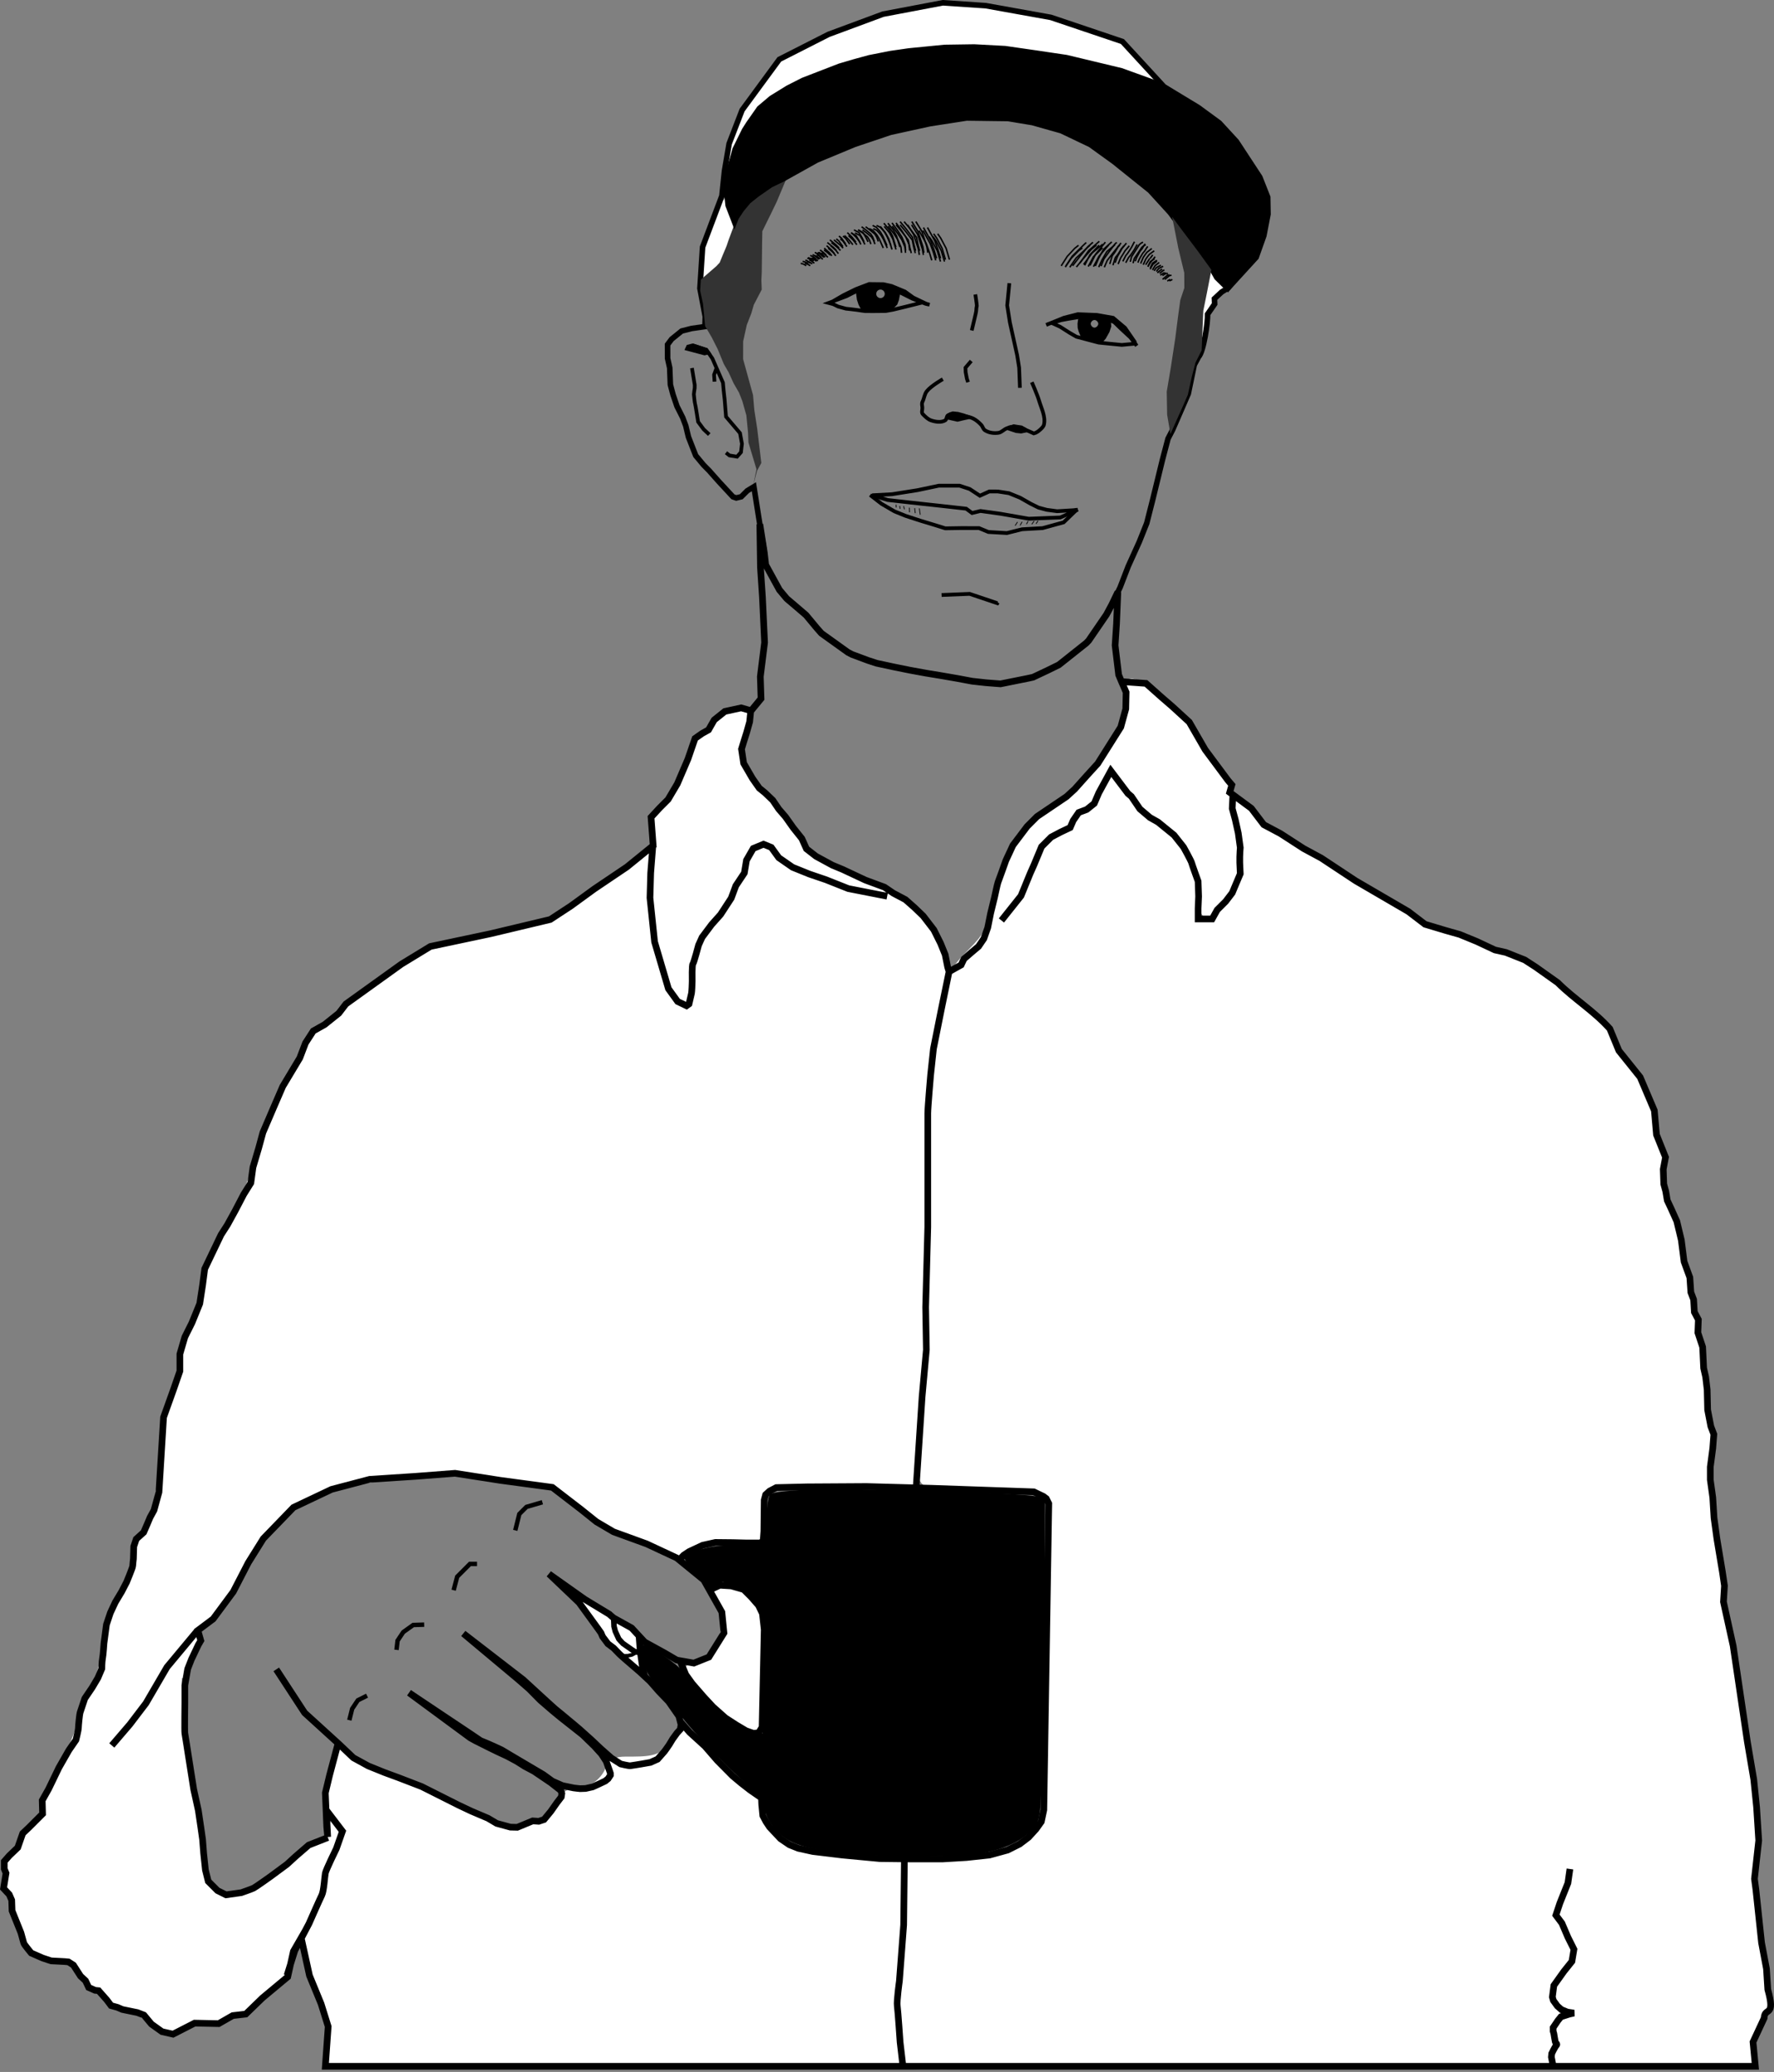 <svg width="512" height="598" viewBox="0 0 512 598" fill="none" xmlns="http://www.w3.org/2000/svg">
<rect x="0" y="0" width="512" height="598" fill="#808080" stroke="none"/>
<g clip-path="url(#clip0_500_356)">
<path d="M197.016 288.559C196.649 288.412 195.814 287.555 195.161 286.654C194.102 285.195 193.757 284.3 192.008 278.482C190.102 272.143 190.025 271.774 189.405 266.082C188.654 259.191 188.598 255.078 189.163 248.361C189.5 244.358 189.521 242.788 189.277 239.874L188.977 236.299L190.679 234.524C193.357 231.731 193.807 231.168 195.13 228.958C196.57 226.554 199.546 219.695 200.654 216.23L201.416 213.844L203.426 212.563C205.043 211.532 205.584 211.009 206.199 209.882C207.375 207.725 209.209 206.414 211.834 205.852C214.586 205.263 215.416 205.495 215.416 206.85C215.416 207.353 214.862 209.606 214.186 211.856L212.955 215.949L213.255 218.266C213.516 220.286 213.728 220.883 214.91 222.932C216.913 226.404 217.933 227.735 220.245 229.896C221.391 230.966 222.843 232.547 223.472 233.407C225.167 235.725 228.449 240.049 229.528 241.385C230.048 242.029 230.789 243.269 231.175 244.141C232.361 246.819 235.073 248.528 245.816 253.369C248.383 254.526 251.433 255.813 252.594 256.229C253.755 256.645 254.578 257.028 254.423 257.08C254.268 257.132 252.178 256.802 249.778 256.347C246.617 255.748 244.572 255.186 242.349 254.305C240.663 253.636 237.963 252.632 236.349 252.073C229.478 249.692 226.67 248.09 224.476 245.298C223.437 243.977 222.846 243.487 221.749 243.043L220.349 242.475L218.495 243.258C216.719 244.007 216.593 244.122 215.53 245.952C214.748 247.299 214.33 248.407 214.116 249.7C213.877 251.149 213.542 251.952 212.534 253.496C211.83 254.574 210.974 256.227 210.63 257.169C209.932 259.085 207.491 262.868 205.597 264.97C203.788 266.977 201.675 269.918 201.158 271.149C200.912 271.735 200.279 273.595 199.752 275.282C198.875 278.09 198.777 278.731 198.593 282.882C198.398 287.294 198.197 288.912 197.852 288.854C197.759 288.838 197.383 288.705 197.016 288.559Z" fill="white" stroke="white" stroke-width="2.502"/>
<path d="M261.284 595.204C260.343 592.695 260.8 573.171 261.725 555.916L262.649 538.67L272.886 537.973C289.654 536.83 297.676 533.698 301.161 526.935C302.294 524.735 302.801 513.733 303.411 478.061L304.199 432.027L300.913 430.328C298.415 429.036 294.356 428.626 283.975 428.614C264.622 428.594 265.905 429.414 266.811 417.643C267.227 412.245 268.026 385.749 268.586 358.762C269.567 311.554 270.081 304.432 273.607 289.23C274.944 283.463 274.738 281.423 279.104 276.87C283.72 272.056 285.876 270.471 287.454 263.356C291.087 246.975 294.777 240.678 304.905 233.574C315.861 225.889 325.102 212.943 326.026 203.985C326.439 199.988 325.486 197.496 326.542 197.496C329.113 197.496 341.213 208.056 344.666 213.694C346.463 216.628 349.323 220.793 351.021 222.949C352.719 225.106 353.993 227.266 353.852 227.749C353.71 228.233 354.242 232.323 355.033 236.839C357.017 248.168 356.236 254.749 352.352 259.419C350.649 261.466 348.895 263.176 348.455 263.219C348.015 263.261 347.655 261.256 347.654 258.762C347.653 251.513 342.44 241.743 336.17 237.239C333.299 235.176 328.649 230.559 325.836 226.979C323.023 223.399 320.351 220.865 319.898 221.349C319.444 221.833 318.171 223.944 317.067 226.039C315.139 229.7 308.362 236.695 301.936 241.657C300.069 243.099 297.935 246.54 296.458 250.489C295.127 254.048 292.648 258.708 290.95 260.845C288.976 263.33 288.232 265.099 288.888 265.755C290.464 267.331 294.865 261.583 298.12 253.696C299.695 249.882 301.951 245.086 303.786 243.444C305.621 241.802 309.92 238.792 312.687 236.348C315.455 233.904 318.273 230.567 318.95 228.933C319.627 227.299 320.588 223.962 321.004 223.962C321.42 223.962 323.262 228.146 325.178 230.814C327.095 233.483 330.416 236.781 332.559 238.143C340.346 243.091 344.395 250.669 344.432 260.362C344.455 266.341 344.529 266.495 347.389 266.476C350.674 266.455 355.814 261.02 358.264 254.978C359.644 251.573 358.641 239.7 356.995 232.962C356.387 230.471 357.306 232.073 360.556 235.525C363.733 238.9 368.009 241.69 394.055 257.378C398.749 260.205 404.466 263.773 406.761 265.307C409.056 266.841 414.576 269.356 419.028 270.896C438.748 277.72 440.506 278.62 451.767 287.656C459.319 293.717 463.433 297.814 464.479 300.317C465.329 302.352 467.416 305.775 469.116 307.923C474.655 314.921 476.996 322.46 478.802 339.114C479.285 343.561 480.433 348.657 481.354 350.438C482.276 352.22 483.529 356.502 484.139 359.953C484.75 363.405 486.216 371.029 487.399 376.896C490.266 391.124 492.594 412.321 492.512 423.45C492.445 432.51 494.687 452.657 497.539 468.629C502.435 496.048 505.607 520.655 505.513 530.496C505.368 545.81 505.45 547.685 506.69 557.162C509.652 579.799 509.64 577.871 506.852 583.65C505.31 586.847 504.447 590.22 504.71 592.017L505.152 595.029H476.956C450.515 595.029 448.809 594.913 449.547 593.162C449.979 592.136 450.255 589.732 450.16 587.822C450.022 585.052 450.535 584.098 452.688 583.117C456.102 581.561 456.113 580.318 452.722 579.029C449.259 577.712 449.259 574.408 452.722 569.867C455.964 565.617 456.033 563.641 453.176 556.984C451.011 551.94 451.004 551.708 452.861 546.235C454.313 541.956 454.466 540.346 453.509 539.39C452.553 538.433 452.16 538.495 451.839 539.651C451.608 540.482 450.582 543.688 449.559 546.775C447.742 552.257 447.751 552.498 449.944 557.163C452.806 563.253 452.765 564.427 449.522 569.2C446.709 573.34 446.072 577.82 448.021 579.768C448.864 580.611 448.853 581.557 447.981 583.185C447.318 584.424 446.868 586.515 446.981 587.833C447.095 589.151 447.112 591.309 447.021 592.629L446.855 595.029H354.555C281.693 595.029 261.678 596.257 261.284 595.204Z" fill="white" stroke="white" stroke-width="3.249"/>
<path d="M44.145 582.401C42.013 580.707 38.583 579.005 36.524 578.618C34.25 578.192 32.105 576.887 31.064 575.299C30.121 573.86 28.805 572.679 28.139 572.675C27.473 572.67 25.811 571.027 24.445 569.021C22.515 566.186 20.972 565.216 17.512 564.659C10.654 563.557 8.586 561.693 6.604 554.829C5.628 551.448 4.402 547.849 3.879 546.83C2.131 543.425 2.775 537.021 5.062 535.063C6.235 534.058 7.195 532.601 7.195 531.825C7.195 531.049 8.635 529.035 10.395 527.349C12.155 525.662 13.603 523.293 13.613 522.082C13.622 520.872 15.816 515.811 18.487 510.836C21.158 505.86 23.785 499.461 24.325 496.616C24.864 493.771 26.308 490.035 27.534 488.314C28.872 486.435 30.331 481.678 31.187 476.4C32.085 470.871 34.031 464.662 36.437 459.645C38.541 455.262 40.261 450.13 40.261 448.242C40.261 446.353 40.796 444.478 41.449 444.074C44.478 442.202 46.955 433.308 47.87 421.015C48.464 413.046 49.593 406.337 50.935 402.806C52.104 399.731 53.061 395.855 53.061 394.193C53.061 392.531 54.429 387.731 56.101 383.526C57.773 379.322 59.462 373.821 59.855 371.302C60.612 366.44 62.981 361.056 69.384 349.641C71.557 345.768 74.296 338.808 75.472 334.174C78.342 322.866 89.453 300.588 93.926 297.173C95.797 295.744 98.867 293.137 100.747 291.379C105.402 287.026 124.883 274.016 126.753 274.011C127.583 274.009 135.339 272.353 143.99 270.332L159.718 266.657L172.79 257.553L185.862 248.45L186.545 259.926C187.583 277.365 192.887 292.149 198.106 292.149C199.706 292.149 201.328 287.412 201.328 282.739C201.328 276.752 203.004 272.133 206.95 267.247C211.385 261.756 216.262 253.027 216.262 250.58C216.262 249.571 217.202 247.895 218.351 246.855C220.367 245.03 220.552 245.075 223.608 248.131C227.987 252.51 253.775 261.482 256.731 259.655C258.507 258.557 265.967 265.308 268.862 270.631C272.48 277.286 272.596 280.756 269.669 294.683C266.976 307.493 266.521 315.537 265.859 362.015C265.575 381.962 264.884 403.562 264.323 410.015C263.762 416.469 263.279 423.069 263.249 424.682L263.195 427.615H243.094C219.467 427.615 219.462 427.617 219.462 437.566V443.615L212.262 443.639C207.404 443.655 203.546 444.35 200.403 445.776L195.745 447.89L186.003 444.03C179.925 441.622 173.253 437.909 168.262 434.159L160.262 428.149L145.542 425.972C132.22 424.002 129.484 423.915 116.742 425.063C101.221 426.461 96.957 427.486 88.261 431.91C80.781 435.716 75.62 441.151 70.565 450.549C65.893 459.234 63.039 463.019 54.289 472.131C50.778 475.788 46.342 481.511 44.433 484.848C42.524 488.185 38.884 493.466 36.345 496.584C31.811 502.15 30.76 504.415 32.712 504.415C34.279 504.415 41.139 495.96 45.694 488.415C50.563 480.348 57.193 469.445 56.201 472.949C51.029 491.219 51.262 477.931 51.151 478.454C49.727 485.182 51.963 501.701 54.088 513.482C55.357 520.522 56.832 530.122 57.365 534.815C58.194 542.123 58.749 543.71 61.224 545.863C66.406 550.372 74.131 547.597 86.277 536.864C89.898 533.665 95.354 532.486 97.557 528.21C97.559 528.207 93.689 522.212 97.547 528.227C97.728 528.509 95.299 532.432 95.353 532.486C95.646 532.778 95.194 534.382 94.349 536.05C93.504 537.717 92.467 541.002 92.045 543.349C91.622 545.695 89.409 551.215 87.126 555.615C84.843 560.015 82.675 565.055 82.309 566.815C81.013 573.037 67.236 582.164 58.928 582.304C57.168 582.333 54.528 583.044 53.061 583.882C49.326 586.017 48.528 585.885 44.145 582.401Z" fill="white" stroke="white" stroke-width="3.569"/>
<path d="M95.728 588.722C95.728 584.692 94.892 580.294 93.447 576.722C92.192 573.62 90.542 568.509 89.782 565.363C88.457 559.886 88.526 559.368 91.419 553.096C93.08 549.495 94.926 544.629 95.522 542.282C96.118 539.935 97.456 535.813 98.496 533.122C100.359 528.3 100.353 528.181 98.058 524.957C95.412 521.242 95.189 517.852 97.106 510.463C98.435 505.338 98.453 505.322 100.431 507.508C101.525 508.717 106.297 511.201 111.034 513.028C115.771 514.855 122.785 517.929 126.621 519.859C130.457 521.789 136.651 524.654 140.387 526.225C146.788 528.917 147.491 529.002 152.587 527.695C157.022 526.559 158.573 525.491 161.201 521.762C163.855 517.996 165.003 517.215 167.883 517.215C172.411 517.215 175.593 513.065 176.38 510.587C176.821 509.197 178.038 508.615 180.508 508.615C186.426 508.615 191.375 508.788 194.422 504.184L197.304 499.828L204.916 507.801C209.103 512.187 213.848 516.634 215.462 517.684C217.162 518.791 218.395 520.559 218.395 521.89C218.395 525.328 223.126 531.621 227.13 533.51C231.299 535.477 244.724 537.482 253.729 537.482H260.109L259.3 549.482C258.855 556.082 258.469 569.042 258.443 578.281L258.395 595.081L177.062 595.081L95.728 595.082V588.722Z" fill="white" stroke="white" stroke-width="3.249"/>
<path d="M214.115 496.951C210.295 494.987 199.195 484.022 199.195 482.212C199.195 481.664 200.582 480.938 202.277 480.599C208.433 479.367 212.195 467.688 208.25 462.056C206.34 459.33 207.197 458.539 211.225 459.309C214.806 459.993 218.134 463.979 218.919 468.523C219.238 470.37 219.131 477.956 218.68 485.379L217.861 498.877L214.115 496.951Z" fill="white" stroke="white" stroke-width="3.249"/>
<path d="M182.852 479.588C181.504 478.448 181.489 478.425 182.004 478.317C182.292 478.257 182.799 478.066 183.13 477.894C183.461 477.721 183.77 477.643 183.817 477.721C183.925 477.901 184.348 480.631 184.278 480.697C184.249 480.725 183.607 480.226 182.852 479.588Z" fill="white" stroke="white" stroke-width="3.249"/>
<path d="M178.747 475.83C177.93 475.063 176.878 474.094 176.41 473.676C175.943 473.259 175.09 472.119 174.515 471.143C173.94 470.167 172.452 467.989 171.209 466.302C169.966 464.615 168.987 463.196 169.034 463.148C169.131 463.048 174.566 466.329 175.543 467.077C176.057 467.471 176.23 467.929 176.401 469.349C176.712 471.928 177.931 474.081 179.904 475.533C181.318 476.574 181.407 476.697 180.927 476.954C180.638 477.109 180.364 477.233 180.317 477.23C180.271 477.227 179.564 476.597 178.747 475.83Z" fill="white" stroke="white" stroke-width="2.502"/>
<path d="M181.362 474.296C179.889 473.21 179.436 472.69 178.896 471.467C178.286 470.09 178.047 468.969 178.362 468.969C178.881 468.969 181.773 470.895 182.499 471.724C183.218 472.545 183.416 473.028 183.513 474.19C183.578 474.985 183.527 475.634 183.399 475.631C183.271 475.629 182.354 475.028 181.362 474.296Z" fill="white" stroke="white" stroke-width="2.502"/>
<path d="M177.104 466.756L177.213 469.401L177.575 470.814L178.589 473.024C178.589 473.024 179.602 474.183 179.783 474.328C179.964 474.473 182.318 476.103 182.318 476.103L183.259 476.719L184.526 476.9" stroke="black" stroke-width="1.6"/>
<path d="M179.095 477.915L181.195 477.879L182.354 477.625L183.872 476.807" stroke="black" stroke-width="1.067"/>
<path d="M210.801 45.354C210.738 43.439 215.682 31.472 220.437 25.049L225.782 17.83L232.855 14.284C243.74 8.826 253.567 5.385 263.836 3.434C272.248 1.835 272.811 1.795 279.182 2.328C291.054 3.322 302.205 5.683 313.486 9.591L323.662 13.116L327.548 17.402C329.686 19.759 333.101 23.133 333.006 23.227C332.911 23.322 329.491 21.453 327.537 20.743C322.022 18.741 309.46 15.873 299.298 14.295C282.443 11.677 264.163 12.37 248.966 16.203C238.241 18.908 226.337 24.15 220.724 28.639C218.808 30.171 215.427 34.456 213.901 37.283C213.427 38.163 210.813 45.71 210.801 45.354Z" fill="white" stroke="white" stroke-width="2.502"/>
<path d="M203.083 79.537C203.108 79.29 203.233 77.391 203.362 75.317L203.596 71.546L206.302 64.36C207.79 60.408 209.141 56.942 209.162 56.962C209.183 56.983 209.143 57.758 209.215 58.378C209.34 59.455 209.396 59.638 210.477 62.462C211.1 64.087 211.609 65.455 211.609 65.501C211.609 65.546 211.307 66.395 210.938 67.386C210.569 68.377 210.104 69.655 209.906 70.226C209.707 70.796 209.123 72.276 208.608 73.515C207.68 75.746 207.665 75.773 207.024 76.44C206.668 76.81 205.626 77.759 204.708 78.549L203.038 79.986L203.083 79.537Z" fill="white" stroke="white" stroke-width="2.502"/>
<path d="M347.052 96.135C347.068 95.823 347.13 94.278 347.189 92.701L347.297 89.835L347.586 88.401C347.745 87.613 348.222 85.198 348.646 83.035C349.07 80.871 349.433 79.03 349.453 78.943C349.484 78.812 349.576 78.937 349.992 79.677C350.481 80.545 350.527 80.601 351.73 81.81L352.966 83.052L352.504 83.35C352.25 83.515 351.509 84.141 350.858 84.742L349.675 85.835L349.693 86.673L349.71 87.511L348.697 88.984L347.683 90.457V91.085C347.683 92.139 347.334 95.252 347.086 96.401C347.032 96.656 347.026 96.616 347.052 96.135Z" fill="white" stroke="white" stroke-width="2.502"/>
<path fill-rule="evenodd" clip-rule="evenodd" d="M219.026 149.628L219.599 153.232L220.34 157.409L220.993 163.04L225.046 170.425L227.398 173.162L232.335 177.177L236.894 182.657L245.241 188.643L252.299 191.27L258.291 192.561L264.936 193.9L274.588 195.489L281.4 196.764L288.598 197.409L298.055 195.505L305.402 192.042L313.953 185.25L319.87 176.612L323.285 169.507L325.614 163.469L328.824 156.371L330.963 151.01L332.663 144.327L335.494 132.732L337.103 126.619L338.47 123.973L342.955 113.64L344.683 105.303L345.926 102.999C347.407 101.479 348.611 92.93 348.525 90.695L350.563 87.744L350.504 86.208L352.581 84.282L354.482 83.08L362.544 74.257L364.763 68.018L365.958 61.819L365.871 56.9L363.599 51.142L356.848 40.84L351.927 35.493L345.811 31.012L335.947 25.035L323.945 11.986L303.294 5.018L284.468 1.633L272.118 0.806L254.853 4.084L239.137 9.913L224.924 17.134L214.185 31.762L210.435 41.477L209.098 49.323L208.351 56.53L202.774 71.308L202.004 83.234L203.548 91.378L203.455 94.253L199.582 94.813L196.741 95.538L193.84 97.884L192.669 99.452L192.678 103.44L193.29 106.172L193.478 111.023L194.241 113.894L195.385 117.258L197.033 120.53L197.921 122.889L198.698 126.122L200.789 131.48L203.069 134.22L204.653 135.826L207.455 138.981L211.539 143.391L212.493 143.717L213.929 143.372L215.674 141.636L217.585 140.475L219.026 149.628Z" stroke="black" stroke-width="1.6"/>
<path d="M291.312 81.734L290.69 88.139L291.459 93.04L293.565 102.531L294.139 106.135L294.245 108.886L294.362 111.927" stroke="black" stroke-width="1.067"/>
<path d="M297.795 110.325C297.795 110.325 299.341 113.795 299.883 115.61C300.555 117.863 301.813 120.22 301.309 122.516C301.176 123.121 300.666 123.595 300.207 124.009C299.678 124.487 299.062 124.944 298.365 125.096C298.365 125.096 296.621 124.277 295.566 123.899C294.48 123.526 293.35 123.12 292.204 123.158C291.607 123.178 291.036 123.431 290.484 123.66C289.686 123.991 289.066 124.769 288.213 124.908C286.896 125.122 285.395 124.914 284.273 124.19C283.744 123.849 283.628 123.097 283.198 122.637C282.545 121.935 281.805 121.28 280.955 120.838C280.142 120.415 279.22 120.221 278.317 120.07C276.768 119.811 274.981 119.078 273.611 119.846C273.12 120.121 273.282 121.04 272.798 121.328C271.636 122.019 270.025 121.766 268.741 121.339C267.796 121.026 267.051 120.257 266.353 119.546C265.865 119.05 266.242 118.362 266.208 117.667C266.171 116.911 265.939 116.573 266.272 115.895C266.739 114.944 266.819 113.789 267.463 112.948C268.644 111.406 272.109 109.433 272.109 109.433" stroke="black" stroke-width="1.067"/>
<path fill-rule="evenodd" clip-rule="evenodd" d="M303.637 93.251L306.167 92.435L308.202 92.049L311.563 91.508L313.613 91.532L315.671 91.76L319.06 91.936L321.559 92.968L323.582 94.94L326.239 97.401L328.074 99.792L327.692 99.191L327.443 99.204L323.768 99.551L317.081 98.887L310.662 97.186L308.67 96.033L305.939 94.293L303.637 93.251Z" stroke="black" stroke-width="1.067"/>
<path fill-rule="evenodd" clip-rule="evenodd" d="M311.706 91.513L311.152 92.187L310.983 93.427L311.03 94.657L311.284 95.59L312.004 97.376L313.914 98.027L316.263 98.806L318.219 98.803L319.121 97.753L320.206 95.826L320.723 94.21L320.583 92.476L318.601 91.827L315.334 91.663L311.706 91.513ZM315.849 92.36C316.443 92.338 316.967 92.959 316.984 93.426C317.002 93.892 316.496 94.539 315.903 94.562C315.309 94.585 314.813 93.936 314.796 93.469C314.778 93.002 315.256 92.383 315.849 92.36Z" fill="black"/>
<path d="M281.49 84.98C281.896 87.528 281.924 88.245 281.924 88.245C281.924 88.245 281.751 89.072 281.767 89.481C281.782 89.891 281.338 91.652 281.338 91.652L280.457 95.378" stroke="black" stroke-width="1.067"/>
<path d="M301.934 93.778L307.075 91.693L311.093 90.667L316.609 90.889L321.279 91.723L324.724 94.636L327.642 98.874" stroke="black" stroke-width="1.067"/>
<path d="M267.768 87.87L263.592 85.877L261.167 84.125L257.314 82.531L254.937 82.007L250.836 81.961L246.999 83.442L243.379 85.223L240.172 87.091L239.16 87.437M239.16 87.437L244.312 85.495L246.924 84.163L251.682 82.646L254.449 82.642L257.247 83.456L260.266 84.673L263.297 86.196L267.146 87.688L268.283 87.952L266.209 87.314L261.337 88.528L257.783 89.384L255.647 89.774L252.164 89.806L249.704 89.799C249.704 89.799 247.85 89.563 247.437 89.476C247.024 89.389 244.143 89.091 244.143 89.091L241.864 88.461L240.506 87.796L239.16 87.437Z" stroke="black" stroke-width="1.067"/>
<path fill-rule="evenodd" clip-rule="evenodd" d="M254.134 82.449L251.584 82.752L248.848 83.575L247.035 84.363L247.322 86.507L247.787 87.924L248.452 89.232L248.575 89.739L251.034 89.747L254.21 89.727L256.261 89.75L257.476 89.395L258.956 87.903L259.42 86.654L259.763 84.898L259.325 84.196L256.306 82.98L254.134 82.449ZM254.075 83.579C254.401 83.566 254.718 83.683 254.957 83.905C255.196 84.126 255.338 84.434 255.35 84.76C255.357 84.921 255.331 85.082 255.275 85.234C255.219 85.385 255.134 85.524 255.025 85.643C254.915 85.761 254.783 85.857 254.637 85.925C254.49 85.992 254.332 86.03 254.17 86.037C254.009 86.043 253.848 86.017 253.697 85.961C253.545 85.905 253.407 85.82 253.288 85.71C253.17 85.6 253.074 85.468 253.007 85.321C252.939 85.175 252.901 85.016 252.895 84.855C252.883 84.529 253 84.212 253.221 83.972C253.443 83.733 253.75 83.591 254.075 83.579Z" fill="black"/>
<path d="M306.279 76.74L308.018 74.007L310.182 71.667L311.276 70.804" stroke="black" stroke-width="0.427"/>
<path d="M307.613 76.791L309.45 73.951L312.708 70.749L313.499 70.001" stroke="black" stroke-width="0.427"/>
<path d="M309.557 76.716L311.607 74.073L313.956 71.213L315.443 69.925" stroke="black" stroke-width="0.427"/>
<path d="M313.036 76.582L314.558 73.549L317.218 70.78" stroke="black" stroke-width="0.427"/>
<path d="M311.678 75.916L314.204 72.332L317.277 69.649" stroke="black" stroke-width="0.427"/>
<path d="M314.575 76.625L316.192 73.383L319.029 69.889" stroke="black" stroke-width="0.427"/>
<path d="M316.117 76.77L317.058 74.58L318.494 71.961L320.276 70.354L320.87 69.818" stroke="black" stroke-width="0.427"/>
<path d="M317.759 76.809L318.6 74.726L320.06 72.721L321.815 70.397L322.311 69.967" stroke="black" stroke-width="0.427"/>
<path d="M320.297 76.198L320.93 74.02C320.93 74.02 321.021 73.709 321.414 73.284C321.808 72.858 322.764 71.078 322.764 71.078L323.547 70.124" stroke="black" stroke-width="0.427"/>
<path d="M321.82 75.832L322.378 74.374C322.378 74.374 322.563 73.854 322.854 73.433C323.146 73.011 323.814 71.755 323.814 71.755L325.085 70.168" stroke="black" stroke-width="0.427"/>
<path d="M324.059 75.438L324.917 73.763C324.917 73.763 325.212 73.445 325.503 73.023C325.794 72.602 326.569 71.444 326.758 71.026C326.947 70.609 327.427 69.769 327.427 69.769" stroke="black" stroke-width="0.427"/>
<path d="M326.216 75.559L326.57 74.11C326.57 74.11 326.955 73.48 327.246 73.058C327.538 72.637 327.632 72.428 327.923 72.007C328.214 71.585 328.793 70.64 328.793 70.64L329.288 70.21L329.891 69.879" stroke="black" stroke-width="0.427"/>
<path d="M327.644 75.401C327.644 75.401 327.916 74.468 328.301 73.838C328.687 73.208 328.777 72.897 329.068 72.475C329.36 72.053 329.659 71.837 329.847 71.419C330.036 71.002 330.524 70.368 330.524 70.368" stroke="black" stroke-width="0.427"/>
<path d="M329.207 76.059L329.958 74.287L330.541 73.444L331.028 72.809L332.421 71.73" stroke="black" stroke-width="0.427"/>
<path d="M330.655 76.413L331.816 74.625" stroke="black" stroke-width="0.427"/>
<path d="M332.697 73.565L331.918 74.621" stroke="black" stroke-width="0.427"/>
<path d="M331.293 77.004L331.954 75.543L333.252 74.672" stroke="black" stroke-width="0.427"/>
<path d="M331.934 77.697L332.702 76.334L333.894 75.365" stroke="black" stroke-width="0.427"/>
<path d="M333.08 78.165L333.76 77.216L335.067 76.55" stroke="black" stroke-width="0.427"/>
<path d="M334.024 78.744L334.918 77.992L335.417 77.665" stroke="black" stroke-width="0.427"/>
<path d="M334.871 79.429L335.87 78.775L336.488 78.854" stroke="black" stroke-width="0.427"/>
<path d="M335.532 80.634L336.921 79.452L337.531 79.326" stroke="black" stroke-width="0.427"/>
<path d="M336.882 81.095L337.787 80.649" stroke="black" stroke-width="0.427"/>
<path d="M307.451 77.09L309.164 74.548L311.292 72.37L312.368 71.566" stroke="black" stroke-width="0.427"/>
<path d="M308.761 77.135L310.57 74.493L313.774 71.512L314.551 70.815" stroke="black" stroke-width="0.427"/>
<path d="M310.669 77.061L312.686 74.602L314.997 71.941L316.46 70.741" stroke="black" stroke-width="0.427"/>
<path d="M314.083 76.929L315.584 74.109L318.2 71.531" stroke="black" stroke-width="0.427"/>
<path d="M312.752 76.314L315.239 72.979L318.26 70.481" stroke="black" stroke-width="0.427"/>
<path d="M315.594 76.966L317.187 73.952L319.978 70.701" stroke="black" stroke-width="0.427"/>
<path d="M317.107 77.098L318.035 75.062L319.449 72.626L321.202 71.129L321.786 70.63" stroke="black" stroke-width="0.427"/>
<path d="M318.718 77.131L319.548 75.194L320.985 73.329L322.712 71.166L323.2 70.767" stroke="black" stroke-width="0.427"/>
<path d="M321.21 76.558L321.836 74.534C321.836 74.534 321.926 74.245 322.313 73.849C322.7 73.453 323.642 71.797 323.642 71.797L324.412 70.91" stroke="black" stroke-width="0.427"/>
<path d="M322.706 76.215L323.257 74.86C323.257 74.86 323.439 74.376 323.726 73.984C324.013 73.592 324.672 72.424 324.672 72.424L325.922 70.947" stroke="black" stroke-width="0.427"/>
<path d="M324.904 75.844L325.749 74.287C325.749 74.287 326.04 73.99 326.326 73.598C326.613 73.206 327.376 72.129 327.562 71.741C327.748 71.353 328.221 70.572 328.221 70.572" stroke="black" stroke-width="0.427"/>
<path d="M327.021 75.953L327.371 74.606C327.371 74.606 327.751 74.019 328.037 73.627C328.324 73.235 328.417 73.041 328.704 72.649C328.99 72.257 329.56 71.378 329.56 71.378L330.047 70.978L330.639 70.669" stroke="black" stroke-width="0.427"/>
<path d="M328.423 75.803C328.423 75.803 328.691 74.936 329.071 74.349C329.451 73.763 329.54 73.474 329.827 73.082C330.113 72.69 330.407 72.488 330.593 72.1C330.78 71.712 331.26 71.122 331.26 71.122" stroke="black" stroke-width="0.427"/>
<path d="M329.955 76.41L330.696 74.762L331.269 73.978L331.75 73.388L333.119 72.383" stroke="black" stroke-width="0.427"/>
<path d="M331.376 76.737L332.519 75.073" stroke="black" stroke-width="0.427"/>
<path d="M333.386 74.087L332.619 75.069" stroke="black" stroke-width="0.427"/>
<path d="M332 77.284L332.652 75.925L333.928 75.114" stroke="black" stroke-width="0.427"/>
<path d="M332.629 77.926L333.384 76.659L334.557 75.756" stroke="black" stroke-width="0.427"/>
<path d="M333.752 78.359L334.422 77.476L335.705 76.855" stroke="black" stroke-width="0.427"/>
<path d="M334.678 78.895L335.556 78.194L336.047 77.889" stroke="black" stroke-width="0.427"/>
<path d="M335.507 79.529L336.489 78.92L337.095 78.992" stroke="black" stroke-width="0.427"/>
<path d="M336.154 80.648L337.519 79.547L338.118 79.429" stroke="black" stroke-width="0.427"/>
<path d="M337.478 81.073L338.367 80.657" stroke="black" stroke-width="0.427"/>
<path d="M274.023 74.928L273.062 71.677L271.499 68.721L270.625 67.475" stroke="black" stroke-width="0.427"/>
<path d="M271.445 74.561L270.724 72.123L269.791 69.51L267.677 65.661" stroke="black" stroke-width="0.427"/>
<path d="M267.788 72.954L267.509 71.23L266.087 66.81L264.323 63.952" stroke="black" stroke-width="0.427"/>
<path d="M265.407 72.397L264.915 70.498L264.521 68.505L262.565 65.928L260.943 63.977" stroke="black" stroke-width="0.427"/>
<path d="M262.534 72.314L262.357 70.587L261.444 68.429L260.235 66.555L258.601 64.332" stroke="black" stroke-width="0.427"/>
<path d="M259.724 71.315L259.248 69.781L258.767 68.156L257.763 66.275L256.248 64.412" stroke="black" stroke-width="0.427"/>
<path d="M257.142 70.857L256.005 68.251C256.005 68.251 255.56 67.446 255.339 67.088C255.119 66.731 254.044 65.582 254.044 65.582L252.997 65.071" stroke="black" stroke-width="0.427"/>
<path d="M253.506 69.705L253.041 68.444L252.49 67.551L251.108 66.413L249.837 65.454" stroke="black" stroke-width="0.427"/>
<path d="M250.538 69.807L249.975 68.641L249.09 67.121L247.622 66.351" stroke="black" stroke-width="0.427"/>
<path d="M248.185 69.888L247.425 68.911L246.992 68.379L245.709 67.146" stroke="black" stroke-width="0.427"/>
<path d="M245.237 70.446L244.037 68.754L243.293 68.141" stroke="black" stroke-width="0.427"/>
<path d="M243.341 71.605L242.483 70.723L241.739 70.11L240.676 69.234" stroke="black" stroke-width="0.427"/>
<path d="M241.975 73.203L241.216 72.225L239.724 70.909" stroke="black" stroke-width="0.427"/>
<path d="M239.638 73.648L238.784 72.857L237.831 72.16" stroke="black" stroke-width="0.427"/>
<path d="M238.127 74.247L237.162 73.277L236.324 72.85" stroke="black" stroke-width="0.427"/>
<path d="M236.703 74.72L235.804 74.042L234.994 73.747" stroke="black" stroke-width="0.427"/>
<path d="M235.645 75.401L234.671 74.661L234.156 74.485" stroke="black" stroke-width="0.427"/>
<path d="M234.446 76.152L233.628 75.664L232.821 75.434" stroke="black" stroke-width="0.427"/>
<path d="M272.599 75.492L271.66 72.352L270.132 69.498L269.277 68.293" stroke="black" stroke-width="0.427"/>
<path d="M270.076 75.138L269.372 72.784L268.46 70.26L266.392 66.543" stroke="black" stroke-width="0.427"/>
<path d="M266.498 73.587L266.225 71.923L264.835 67.653L263.111 64.894" stroke="black" stroke-width="0.427"/>
<path d="M264.167 73.05L263.686 71.217L263.302 69.292L261.388 66.803L259.801 64.919" stroke="black" stroke-width="0.427"/>
<path d="M261.355 72.971L261.182 71.303L260.289 69.219L259.107 67.41L257.509 65.262" stroke="black" stroke-width="0.427"/>
<path d="M258.604 72.008L258.139 70.527L257.669 68.957L256.688 67.141L255.205 65.341" stroke="black" stroke-width="0.427"/>
<path d="M256.077 71.567L254.965 69.05C254.965 69.05 254.53 68.272 254.314 67.927C254.099 67.582 253.047 66.473 253.047 66.473L252.023 65.98" stroke="black" stroke-width="0.427"/>
<path d="M252.518 70.456L252.064 69.238L251.525 68.375L250.173 67.276L248.929 66.35" stroke="black" stroke-width="0.427"/>
<path d="M249.613 70.556L249.063 69.429L248.196 67.961L246.76 67.218" stroke="black" stroke-width="0.427"/>
<path d="M247.309 70.635L246.566 69.692L246.143 69.178L244.887 67.987" stroke="black" stroke-width="0.427"/>
<path d="M244.424 71.175L243.249 69.541L242.521 68.95" stroke="black" stroke-width="0.427"/>
<path d="M242.566 72.296L241.727 71.444L240.999 70.852L239.959 70.007" stroke="black" stroke-width="0.427"/>
<path d="M241.229 73.839L240.486 72.896L239.026 71.624" stroke="black" stroke-width="0.427"/>
<path d="M238.94 74.271L238.105 73.507L237.173 72.834" stroke="black" stroke-width="0.427"/>
<path d="M237.461 74.85L236.517 73.914L235.697 73.501" stroke="black" stroke-width="0.427"/>
<path d="M236.066 75.307L235.187 74.652L234.394 74.368" stroke="black" stroke-width="0.427"/>
<path d="M235.031 75.966L234.078 75.252L233.574 75.082" stroke="black" stroke-width="0.427"/>
<path d="M233.856 76.692L233.056 76.221L232.266 75.999" stroke="black" stroke-width="0.427"/>
<path fill-rule="evenodd" clip-rule="evenodd" d="M282.811 143.076L285.53 141.842L287.99 141.85L291.186 142.342L294.413 143.652L297.452 145.381L299.74 146.514L302.131 147.148L305.119 147.546L309.821 147.261L311.045 147.111L306.008 149.357L302.12 149.508L296.902 149.709L288.751 148.281L282.981 147.479L280.548 148.066L278.857 146.818L271.344 145.98L263.008 145.072L256.215 144.309L251.756 142.943L257.437 142.642L264.799 141.476L270.942 140.182L276.939 140.177L279.867 141.139L282.811 143.076Z" stroke="black" stroke-width="1.087"/>
<path d="M310.837 147.017L306.985 150.755L300.901 152.426L294.97 152.758L290.605 153.85L285.265 153.543L282.557 152.418L277.331 152.415L272.825 152.486C272.825 152.486 267.467 150.796 267.053 150.709C266.64 150.622 261.347 148.879 261.347 148.879L258.14 147.581L254.413 145.404L251.138 142.865" stroke="black" stroke-width="1.087"/>
<path d="M265.326 146.726L265.602 148.561" stroke="black" stroke-width="0.217"/>
<path d="M263.992 146.675L264.15 148.104" stroke="black" stroke-width="0.217"/>
<path d="M262.449 146.529L262.501 147.86" stroke="black" stroke-width="0.217"/>
<path d="M260.793 146.081L261.033 146.994" stroke="black" stroke-width="0.217"/>
<path d="M259.663 146.021L259.797 146.837" stroke="black" stroke-width="0.217"/>
<path d="M258.624 145.651L258.656 146.471" stroke="black" stroke-width="0.217"/>
<path d="M293.659 150.655L292.982 151.706" stroke="black" stroke-width="0.217"/>
<path d="M294.989 150.604L294.415 151.651" stroke="black" stroke-width="0.217"/>
<path d="M296.725 150.434L296.245 151.273" stroke="black" stroke-width="0.217"/>
<path d="M298.464 150.367L297.783 151.316" stroke="black" stroke-width="0.217"/>
<path d="M299.59 150.323L299.007 151.166" stroke="black" stroke-width="0.217"/>
<path d="M280.312 104.185L278.648 106.134L278.699 107.438L279.061 109.309L279.389 110.311" stroke="black" stroke-width="1.067"/>
<path fill-rule="evenodd" clip-rule="evenodd" d="M273.641 120.561L276.329 121.175L277.852 120.808L279.58 120.434L278.124 119.875L276.467 119.426L275.026 119.277L274.318 119.509L273.622 120.049L273.641 120.561Z" fill="black" stroke="black" stroke-width="1.067"/>
<path fill-rule="evenodd" clip-rule="evenodd" d="M291.08 123.681L293.261 124.417L294.701 124.567L296.202 124.248L295.803 123.909L294.756 123.334L293.622 123.173L292.591 123.007L291.08 123.681Z" fill="black" stroke="black" stroke-width="1.067"/>
<path fill-rule="evenodd" clip-rule="evenodd" d="M226.824 51.919L224.196 58.174L222.489 61.726L221.348 64.027L220.018 66.744L219.948 70.234L219.855 78.442L219.745 80.907L219.848 83.569L217.558 87.965L216.835 90.454L215.529 93.786L214.483 98.544L214.476 103.672L217.335 114.022L217.705 118.314L218.525 123.615L219.731 133.619L218.494 135.871L217.36 140.266L218.333 135.442L216.005 127.701L215.899 124.949L215.414 119.892L214.239 115.731L213.275 113.303L211.722 110.608L210.297 107.472L208.899 105.061L207.14 100.778L205.414 97.364L203.5 94.098L202.893 87.66L202.081 83.897L202.266 80.711L206.777 76.794L207.711 75.783C207.711 75.783 208.555 73.751 208.695 73.387C208.835 73.022 209.918 70.57 209.91 70.366C209.903 70.161 212.648 62.979 212.648 62.979L214.391 60.347L216.695 57.643L223.032 53.245L226.104 51.844L226.824 51.919Z" fill="#333333"/>
<path fill-rule="evenodd" clip-rule="evenodd" d="M211.974 64.751L209.895 59.342L209.374 54.5L209.641 52.967L209.937 50.308L211.903 43.053L214.624 37.51L215.819 35.614L218.978 31.105L222.486 28.141L227.278 25.187L231.65 22.967L235.032 21.657L242.251 18.865L246.456 17.625L250.816 16.431L256.969 15.219L262.32 14.448L272.579 13.436L281.182 13.309L290.116 13.784L299.081 15.078L307.842 16.38L323.667 20.177L332.929 23.524L335.421 24.463L344.087 29.968L350.934 34.765L354.493 38.281L356.983 41.046L359.294 44.573L362.068 48.806L363.743 51.507L365.849 56.845L365.949 61.867L364.995 66.812L364.422 68.975L362.786 73.577L362.003 74.849L360.397 76.607L357.891 79.349L354.376 83.616L350.981 80.278L348.958 76.694L343.465 69.546L337.503 61.51L331.752 55.206L321.315 46.829L314.568 41.962L306.217 37.978L297.928 35.633L290.915 34.468L279.022 34.313L268.427 35.953L257.046 38.444L246.728 41.919L235.835 46.443L226.146 51.849L222.57 53.566L218.673 56.27L216.183 58.244L214.243 60.571L212.708 62.889L211.974 64.751Z" fill="black" stroke="black" stroke-width="1.067"/>
<path fill-rule="evenodd" clip-rule="evenodd" d="M338.29 62.571L340.065 71.563L341.791 78.748L341.814 83.098L340.646 86.623L339.968 91.581L339.19 97.702L337.917 106.018L336.738 113.025L336.851 119.692L337.799 125.272L341.359 117.318L342.828 113.934L343.981 108.689L345.035 104.65L346.812 101.12L347.287 89.702L348.26 84.879L349.63 77.885L345.62 72.35L341.215 66.513L338.29 62.571Z" fill="#333333"/>
<path d="M271.754 171.728L279.855 171.402L287.863 174.1L288 173.889" stroke="black" stroke-width="1.087"/>
<path d="M199.921 99.678L203.864 100.961L205.6 103.458L208.651 110.46L208.832 112.504L209.148 115.363L209.542 120.27L213.575 125.009L214.135 128.078L213.855 130.517L212.719 131.806L210.529 131.451L209.536 130.663" stroke="black" stroke-width="1.067"/>
<path d="M206.744 106.398L206.083 108.159L206.197 109.795L206.211 110.154" stroke="black" stroke-width="1.067"/>
<path d="M199.705 106.225L200.509 111.116L200.493 112.04C200.493 112.04 200.245 113.588 200.253 113.793C200.261 113.997 200.506 116.347 200.618 116.599C200.73 116.851 201.483 121.744 201.483 121.744L203.105 123.938L204.699 125.414" stroke="black" stroke-width="1.067"/>
<path d="M448.26 596.373L447.748 593.709L447.85 592.684C447.85 592.684 448.771 590.737 449.181 590.327C449.591 589.917 448.976 589.712 448.874 589.302C448.771 588.893 448.464 586.946 448.464 586.946L448.26 586.228V585.203C448.26 585.203 449.079 583.974 449.232 583.769C449.386 583.564 449.437 583.41 449.642 583.154C449.847 582.898 450.103 582.59 450.103 582.59L450.512 582.078L451.024 581.924L452.956 581.302L454.259 581.012L452.377 580.723L450.639 579.998L449.48 578.983L448.322 577.389L448.032 576.375L448.467 573.042L451.363 568.984L453.68 566.086L454.259 562.607L452.521 559.129L450.784 555.072L449.046 552.753L450.204 549.275L452.521 543.478L453.101 539.42M261.019 536.509L260.807 555.588L259.578 571.779C259.578 571.779 258.759 577.518 258.964 578.952C259.169 580.387 259.783 589.405 259.783 589.405L260.602 596.373M273.914 280.444L271.661 291.409L269.408 302.681L268.589 310.264C268.589 310.264 267.77 319.692 267.77 321.331V341.826V354.123L267.156 377.282L267.36 389.579L266.132 403.106L264.408 429.422M273.914 280.444L273.504 279.112L272.788 275.525L271.456 272.246L269.511 268.352L266.439 264.355L263.879 261.896L261.319 259.641L257.837 257.797L255.277 256.055L249.748 254.005L243.194 250.931L240.225 249.701L235.514 247.14L232.75 244.988L231.418 242.016L228.961 238.942L226.708 235.765L224.762 233.51L223.022 230.949L220.769 228.797L219.13 227.464L217.185 224.698L214.625 220.291L214.01 216.192L214.727 213.835L215.444 211.581L216.366 208.302L216.681 205.097M273.914 280.444L277.396 278.497L278.215 276.755L280.468 274.808L282.413 273.168L283.949 270.914L285.075 267.737L285.895 263.638C285.895 263.638 286.919 259.437 287.021 259.027C287.123 258.617 287.84 255.133 288.045 254.62C288.25 254.108 289.171 251.546 289.171 251.546L290.298 248.369L292.346 243.963L296.442 238.532L299.309 235.662L307.808 229.924L310.163 227.772L313.645 223.878L316.819 220.394L319.789 215.68L323.475 209.839L324.909 204.613L325.011 199.796L323.665 196.685M196.325 496.855L199.024 499.965L203.477 504.023L207.025 508.117L211.442 512.573L213.867 514.602L216.474 516.631L219.769 518.914L219.847 520.849L220.154 524.026L221.076 525.768L222.1 527.305L223.534 528.842L225.274 530.687L227.834 532.429L230.394 533.454L234.593 534.376L243.092 535.401L253.946 536.425L262.65 536.528H272.071L278.932 536.118L285.588 535.401L290.81 533.966L294.291 532.224L296.851 530.277L299.002 527.92L300.538 525.768L301.255 522.386L302.688 433.951L301.971 432.516L301.152 431.901L298.387 430.569L292.448 430.364L283.54 430.057L268.896 429.544L250.055 429.032L232.852 429.135L224.046 429.339L222.1 430.364L220.974 431.389L220.564 432.926L220.462 441.944L220.257 444.813L219.335 445.326H215.546L211.502 445.223L206.484 445.172L202.798 445.992L198.855 447.836L197.319 448.861L196.014 450.219M184.433 472.159L184.776 476.58L185.441 481.14L186.079 483.835M204.764 458.927L207.764 457.52L211.041 457.725L214.625 458.75L216.878 461.004L218.926 463.361L220.052 465.718L220.564 470.329L219.95 498.51L218.926 500.149L217.39 500.252L215.342 499.535L212.577 497.895L209.403 495.846L205.819 492.669L203.156 489.8L199.777 485.906L197.934 483.344L196.262 479.297M57.368 470.367L57.106 470.564L57.954 473.506L57.237 474.736L55.292 478.835L54.166 481.704L53.346 486.418V491.439C53.346 491.439 53.244 499.74 53.346 500.252C53.449 500.764 54.37 506.708 54.37 506.708L55.906 516.443L57.237 522.489L57.954 527.305L58.466 530.892L58.773 534.888L59.285 539.705L60.105 542.984L62.767 545.648L65.225 546.878L69.628 546.263C69.628 546.263 72.597 545.238 73.212 544.931C73.826 544.623 78.127 541.549 78.127 541.549L82.837 538.065L85.295 535.811L89.084 532.531L94.632 530.347M97.593 503.083L95.125 512.344L93.896 517.468L94.306 527.305L94.574 530.171L94.185 522.441L98.837 528.535L97.071 533.556C97.071 533.556 94.101 539.602 93.896 540.627C93.692 541.652 93.487 545.751 92.872 546.98C92.258 548.21 89.186 555.178 89.186 555.178L85.09 562.966L82.84 570.14M176.064 466.014L168.793 461.606L158.445 454.272L167.105 462.528L172.66 470.167L173.46 471.303L173.921 472.379L175.457 474.428L177.096 475.658L178.836 477.451L180.321 478.784L184.724 482.575L187.643 485.291L190.203 488.211L192.967 491.08L195.937 495.333L196.551 497.741L196.347 499.125L195.374 500.201L194.145 501.892C194.145 501.892 193.223 503.377 193.121 503.582C193.019 503.787 191.739 505.529 191.739 505.529L189.793 507.733L187.745 508.655L185.134 509.116C185.134 509.116 182.369 509.577 181.908 509.628C181.448 509.679 179.144 509.116 179.144 509.116L176.481 507.425L173.46 504.761L170.747 502.199C170.747 502.199 167.47 499.278 167.265 499.074C167.06 498.869 164.142 496.46 164.142 496.46C164.142 496.46 160.661 493.54 160.302 493.284C159.944 493.028 150.984 484.778 150.984 484.778L133.73 471.457L149.345 484.522L152.702 487.441L156.001 490.773L159.411 493.711L161.766 495.658L168.163 500.704L171.559 504.01L173.599 506.264L174.969 508.365L175.918 511.063L176.174 511.832V512.344L175.508 513.369L174.689 514.035L172.744 514.957L171.054 515.726L169.006 516.187L167.419 516.238C167.419 516.238 165.832 516.084 165.576 516.033C165.32 515.982 162.35 515.367 162.35 515.367L159.432 514.086L156.821 512.19L148.577 507.322L144.789 505.068L142.587 504.043C142.587 504.043 139.106 502.506 138.901 502.455C138.696 502.404 118.062 488.57 118.062 488.57L135.726 501.584L137.211 502.404L141.205 504.402L143.509 505.529L146.376 506.861L149.141 508.347L151.496 509.833L154.107 511.216L159.022 514.547L161.838 516.75L162.145 517.621L161.992 518.646L160.661 520.388L158.971 522.796L157.025 525.153L155.489 525.665L153.746 525.548L149.291 527.393L147.294 527.342L143.352 526.266L140.843 524.78L136.031 522.731L132.344 520.989L121.676 515.626L115.02 513.064L110.976 511.577L106.287 509.68L101.986 507.323L97.89 503.429L87.921 494.349L79.734 481.813M32.27 503.769L37.484 497.683L42.118 491.596L48.2 481.162L56.889 470.727L61.523 467.249L67.315 459.424L71.66 451.018L76.004 444.062L84.693 435.077L95.699 429.86L106.705 426.961L120.028 426.092L131.323 425.222L144.357 427.251L159.417 429.28L167.796 435.733L172.14 439.211L177.064 442.109L186.622 445.588L195.311 449.645L203.131 456.022L208.344 465.297L208.944 471.307L204.599 478.263L200.255 480.002L195.331 479.133L191.856 477.104L186.063 473.916L182.298 469.858L177.085 466.96L175.842 465.895M289.026 265.664L294.674 258.563L297.28 252.187L298.439 249.578L300.611 244.361L303.363 241.607L306.114 240.158L308.866 238.854L309.734 236.825L311.327 234.506L313.644 233.637L315.817 231.898L317.12 228.854L320.596 222.478L325.519 228.999L326.533 229.869L328.995 233.492L331.891 235.955L334.208 237.26L338.842 241.028L341.594 244.506C341.594 244.506 343.766 248.419 343.911 248.998C344.055 249.578 345.793 254.36 345.793 254.36L345.938 258.708L345.793 262.186V265.229H349.848L351.296 262.621L353.758 260.157L355.641 257.694L356.365 255.955L357.958 252.187L357.813 248.998V247.259C357.813 246.535 357.958 244.651 357.958 244.651L357.378 240.448L356.509 236.535L355.641 233.347L355.826 229.257M188.414 244.148L187.796 251.956L187.592 259.129L188.923 271.836L192.916 285.363L195.579 289.052L198.139 290.281L198.855 289.769C198.855 289.769 199.47 287.207 199.572 286.695C199.675 286.182 199.777 283.825 199.777 283.211C199.777 282.596 199.675 278.599 199.982 278.189C200.289 277.78 201.62 272.758 201.62 272.758L202.644 270.504L205.409 266.815L207.969 263.945L211.041 259.232L212.372 255.645L214.83 251.956L215.444 248.267L217.39 244.885L220.359 243.655L222.612 244.578L224.762 247.549L228.756 250.316L233.569 252.263L238.381 253.903L244.833 256.465L256.059 258.666M322.622 170.886L322.246 180.019L321.837 186.27L322.861 194.775L323.68 196.722L330.746 197.234L335.353 201.333L338.323 203.895L343.238 208.404L347.846 216.397L354.4 225.21L355.526 226.542L354.912 228.694L361.158 233.306L364.742 238.019L369.555 240.581L376.211 244.885L381.331 247.652L391.24 254.204L406.451 263.072L411.284 266.761L417.121 268.515L421.293 269.698L426.24 271.73L431.439 274.172L434.613 274.889L440.041 277.041L443.215 279.091L449.564 283.599C454.384 288.409 460.064 291.813 464.616 296.921L467.229 303.239L473.373 310.896L477.469 320.528L478.083 327.497L480.69 333.994L480.038 337.473L480.183 341.748L480.762 343.849L481.197 346.458L482.283 348.776L483.948 352.472L485.252 357.906L486.048 364.138L487.714 368.703L488.003 372.978L488.8 375.08L489.017 378.703L490.175 380.876L490.031 384.644L491.406 388.775L491.696 394.861L492.275 397.397L492.71 401.093L492.846 406.897L493.767 411.663L494.638 413.968L494.33 418.016L493.614 423.396V427.085L494.33 432.209L494.689 438.05L495.533 444.207L497.126 453.772L497.706 457.685L497.416 462.322L500.218 475.043L504.314 502.711L506.158 513.574L506.977 521.567L507.591 531.199L506.362 542.267L506.772 545.341L508.41 560.712L509.829 568.231L510.207 574.19C512.517 582.469 509.31 579.127 509.151 582.466L505.946 589.35L506.614 596.373H93.899L94.718 584.896L92.67 578.338L89.32 570.182L86.923 559.284L84.683 563.171L83.044 570.55L75.717 576.665L70.938 581.302L67.173 581.737L63.118 584.056L56.167 583.911L49.94 587.099L46.754 586.374L43.713 584.201L41.541 581.592L39.658 580.867L35.326 579.977L33.893 579.362L32.05 578.85L30.821 577.21L28.466 574.546L27.442 574.444L25.598 573.624L24.677 571.677L23.243 570.345L21.195 567.168L19.762 566.246L18.635 566.143L14.744 565.938L12.287 565.118L9.01 563.684C9.01 563.684 6.962 561.224 6.859 560.814C6.757 560.405 6.04 557.843 6.04 557.843L3.48 551.489L3.378 548.415L2.661 546.775L1.023 545.033L1.535 541.857L1.739 540.627L1.227 539.397V537.245L2.661 535.606L5.119 533.249L6.552 529.15L8.395 527.408L12.287 523.514L12.184 519.62L14.027 516.34L16.997 510.192L19.864 505.171L21.912 502.199C21.912 502.199 22.629 499.33 22.629 498.715C22.629 498.1 22.936 494.821 23.141 494.206C23.346 493.591 24.472 490.209 24.472 490.209L26.622 487.033L28.261 484.266L29.387 481.602C29.387 481.602 29.387 479.655 29.592 478.63C29.797 477.605 30.002 474.326 30.002 474.326L30.718 468.895L31.845 465.513L33.278 462.439L35.121 459.365L36.555 456.598C36.555 456.598 38.296 452.396 38.296 451.986C38.296 451.576 38.501 449.937 38.501 449.937L38.603 446.35L39.32 444.198L41.47 442.251L42.494 439.894L43.313 437.947L44.44 435.898L45.873 430.672L47.205 409.05L50.072 401.057L51.915 395.728V390.809L53.349 385.89L55.397 381.791L57.649 376.258L58.468 370.929L59.083 366.215L63.793 356.378L65.636 353.508L67.889 349.409L70.347 344.695L72.395 341.416L73.009 336.907L74.648 331.374L75.876 326.865L78.948 319.692L81.611 313.543L86.526 305.345L88.164 301.041L90.417 297.557L93.694 295.713L97.79 292.433L99.838 289.769L107.825 284.03L115.812 278.292L124.209 273.168L141.617 269.479L158.82 265.38L164.759 261.486L171.517 256.567L180.938 250.214L188.515 244.065L187.901 235.867L190.359 233.203L192.816 230.744L195.479 226.235L198.551 219.062L200.599 213.118L202.647 211.683L204.49 210.659L206.128 207.789L209.2 205.33L213.91 204.305L216.778 205.125L219.645 201.641L219.44 195.287L220.669 185.45L220.054 172.333L219.481 163.821L219.297 151.318L220.583 159.484L220.993 163.025L223.627 167.836L224.951 170.248L227.057 172.762L230.147 175.396L232.648 177.55L235.81 181.35L237.09 182.795L240.336 185.123L244.704 188.256L245.934 188.899L250.549 190.618L253.015 191.424L257.941 192.485L262.536 193.416L267.224 194.276L271.864 195.04L276.286 195.807L280.551 196.605L284.545 197.046L288.769 197.375L292.284 196.667L296.697 195.779L298.156 195.458L302.301 193.504L305.617 191.873L309.226 189.006L312.305 186.561L313.531 185.587L314.23 184.849L315.745 182.637L317.829 179.594L319.317 177.423L320.884 174.507L322.077 172.025L322.622 170.886Z" stroke="black" stroke-width="1.92"/>
<path d="M245.078 535.008C230.713 533.54 226.131 531.756 222.365 526.164C221.341 524.642 220.503 522.24 220.503 520.826C220.503 518.793 219.946 517.928 217.84 516.69C214.239 514.573 198.806 498.873 196.178 494.652C195.015 492.785 192.325 489.4 190.2 487.129C187.114 483.833 186.216 482.206 185.745 479.061C185.42 476.895 185.285 474.991 185.446 474.83C186.193 474.082 196.103 480.549 196.728 482.192C199.211 488.727 213.523 501.043 218.024 500.518L220.093 500.276L220.808 485.774C221.682 468.029 221.304 464.996 217.694 460.816C215.131 457.848 208.591 456.596 208.591 456.596C207.164 456.922 206.081 458.088 205.301 457.901C204.252 457.65 204.291 455.306 201.25 453.67C198.587 452.237 197.375 449.792 197.588 449.598C200.077 447.338 204.573 446.173 212.311 445.783L220.912 445.349L221.154 438.83C221.288 435.244 221.756 431.877 222.195 431.347C222.689 430.753 226.828 430.223 233.012 429.963C246.764 429.384 296.565 430.89 299.35 431.969L301.603 432.841L301.512 455.491C301.462 467.949 301.185 488.671 300.897 501.54C300.375 524.896 300.37 524.944 298.326 527.543C295.396 531.267 289.123 534.156 281.94 535.089C274.595 536.043 254.78 535.999 245.078 535.008Z" fill="black"/>
<path d="M148.708 441.701L149.887 436.973L151.935 434.923L156.54 433.574" stroke="black" stroke-width="1.28"/>
<path d="M130.924 458.964L131.948 455.07L133.996 453.02L135.634 451.381H137.682" stroke="black" stroke-width="1.28"/>
<path d="M114.437 476.18L114.745 473.516L116.383 471.056L119.25 469.007L122.424 468.904" stroke="black" stroke-width="1.28"/>
<path d="M100.818 496.47L101.637 493.191L103.276 490.731L105.938 489.399" stroke="black" stroke-width="1.28"/>
<path d="M272.864 74.928L271.903 71.677L270.34 68.721L269.466 67.475" stroke="black" stroke-width="0.427"/>
<path d="M270.286 74.561L269.566 72.123L268.632 69.51L266.518 65.661" stroke="black" stroke-width="0.427"/>
<path d="M266.63 72.954L266.35 71.23L264.929 66.81L263.165 63.952" stroke="black" stroke-width="0.427"/>
<path d="M264.249 72.397L263.757 70.498L263.363 68.505L261.406 65.928L259.784 63.977" stroke="black" stroke-width="0.427"/>
<path d="M261.376 72.314L261.198 70.587L260.285 68.429L259.076 66.555L257.443 64.332" stroke="black" stroke-width="0.427"/>
<path d="M258.566 71.315L258.089 69.781L257.609 68.156L256.605 66.275L255.089 64.412" stroke="black" stroke-width="0.427"/>
<path d="M255.984 70.857L254.846 68.251C254.846 68.251 254.401 67.446 254.181 67.088C253.96 66.731 252.886 65.582 252.886 65.582L251.839 65.071" stroke="black" stroke-width="0.427"/>
<path d="M252.347 69.705L251.883 68.444L251.332 67.551L249.95 66.413L248.679 65.454" stroke="black" stroke-width="0.427"/>
<path d="M249.38 69.807L248.817 68.641L247.931 67.121L246.463 66.351" stroke="black" stroke-width="0.427"/>
<path d="M247.027 69.888L246.267 68.911L245.834 68.379L244.551 67.146" stroke="black" stroke-width="0.427"/>
<path d="M244.079 70.446L242.878 68.754L242.134 68.141" stroke="black" stroke-width="0.427"/>
<path d="M242.182 71.605L241.324 70.723L240.58 70.11L239.517 69.234" stroke="black" stroke-width="0.427"/>
<path d="M240.817 73.203L240.057 72.225L238.565 70.909" stroke="black" stroke-width="0.427"/>
<path d="M238.479 73.648L237.625 72.857L236.673 72.16" stroke="black" stroke-width="0.427"/>
<path d="M236.968 74.247L236.004 73.277L235.165 72.85" stroke="black" stroke-width="0.427"/>
<path d="M235.544 74.72L234.645 74.042L233.835 73.747" stroke="black" stroke-width="0.427"/>
<path d="M234.487 75.401L233.513 74.661L232.998 74.485" stroke="black" stroke-width="0.427"/>
<path d="M233.287 76.152L232.469 75.664L231.662 75.434" stroke="black" stroke-width="0.427"/>
<path d="M271.441 75.492L270.502 72.352L268.973 69.498L268.119 68.293" stroke="black" stroke-width="0.427"/>
<path d="M268.917 75.138L268.213 72.784L267.301 70.26L265.234 66.543" stroke="black" stroke-width="0.427"/>
<path d="M265.339 73.587L265.066 71.923L263.677 67.653L261.952 64.894" stroke="black" stroke-width="0.427"/>
<path d="M263.008 73.05L262.528 71.217L262.143 69.292L260.229 66.803L258.643 64.919" stroke="black" stroke-width="0.427"/>
<path d="M260.196 72.971L260.023 71.303L259.13 69.219L257.948 67.41L256.35 65.262" stroke="black" stroke-width="0.427"/>
<path d="M257.446 72.008L256.98 70.527L256.511 68.957L255.529 67.141L254.047 65.341" stroke="black" stroke-width="0.427"/>
<path d="M254.919 71.567L253.806 69.05C253.806 69.05 253.371 68.272 253.156 67.927C252.94 67.582 251.889 66.473 251.889 66.473L250.864 65.98" stroke="black" stroke-width="0.427"/>
<path d="M251.359 70.456L250.905 69.238L250.366 68.375L249.014 67.276L247.77 66.35" stroke="black" stroke-width="0.427"/>
<path d="M248.455 70.556L247.904 69.429L247.038 67.961L245.601 67.218" stroke="black" stroke-width="0.427"/>
<path d="M246.151 70.635L245.408 69.692L244.984 69.178L243.729 67.987" stroke="black" stroke-width="0.427"/>
<path d="M243.265 71.175L242.091 69.541L241.363 68.95" stroke="black" stroke-width="0.427"/>
<path d="M241.408 72.296L240.568 71.444L239.84 70.852L238.8 70.007" stroke="black" stroke-width="0.427"/>
<path d="M240.07 73.839L239.327 72.896L237.868 71.624" stroke="black" stroke-width="0.427"/>
<path d="M237.782 74.271L236.946 73.507L236.014 72.834" stroke="black" stroke-width="0.427"/>
<path d="M236.302 74.85L235.359 73.914L234.538 73.501" stroke="black" stroke-width="0.427"/>
<path d="M234.908 75.307L234.028 74.652L233.236 74.368" stroke="black" stroke-width="0.427"/>
<path d="M233.872 75.966L232.919 75.252L232.415 75.082" stroke="black" stroke-width="0.427"/>
<path d="M232.698 76.692L231.897 76.221L231.107 75.999" stroke="black" stroke-width="0.427"/>
<path fill-rule="evenodd" clip-rule="evenodd" d="M200.015 99.709L199.921 99.678L198.597 100.017L198.293 100.667L203.345 102.014L204.421 101.761L203.833 100.951L200.015 99.709Z" fill="black" stroke="black" stroke-width="1.067"/>
</g>
<defs>
<clipPath id="clip0_500_356">
<rect width="512" height="597.333" fill="white"/>
</clipPath>
</defs>
</svg>
